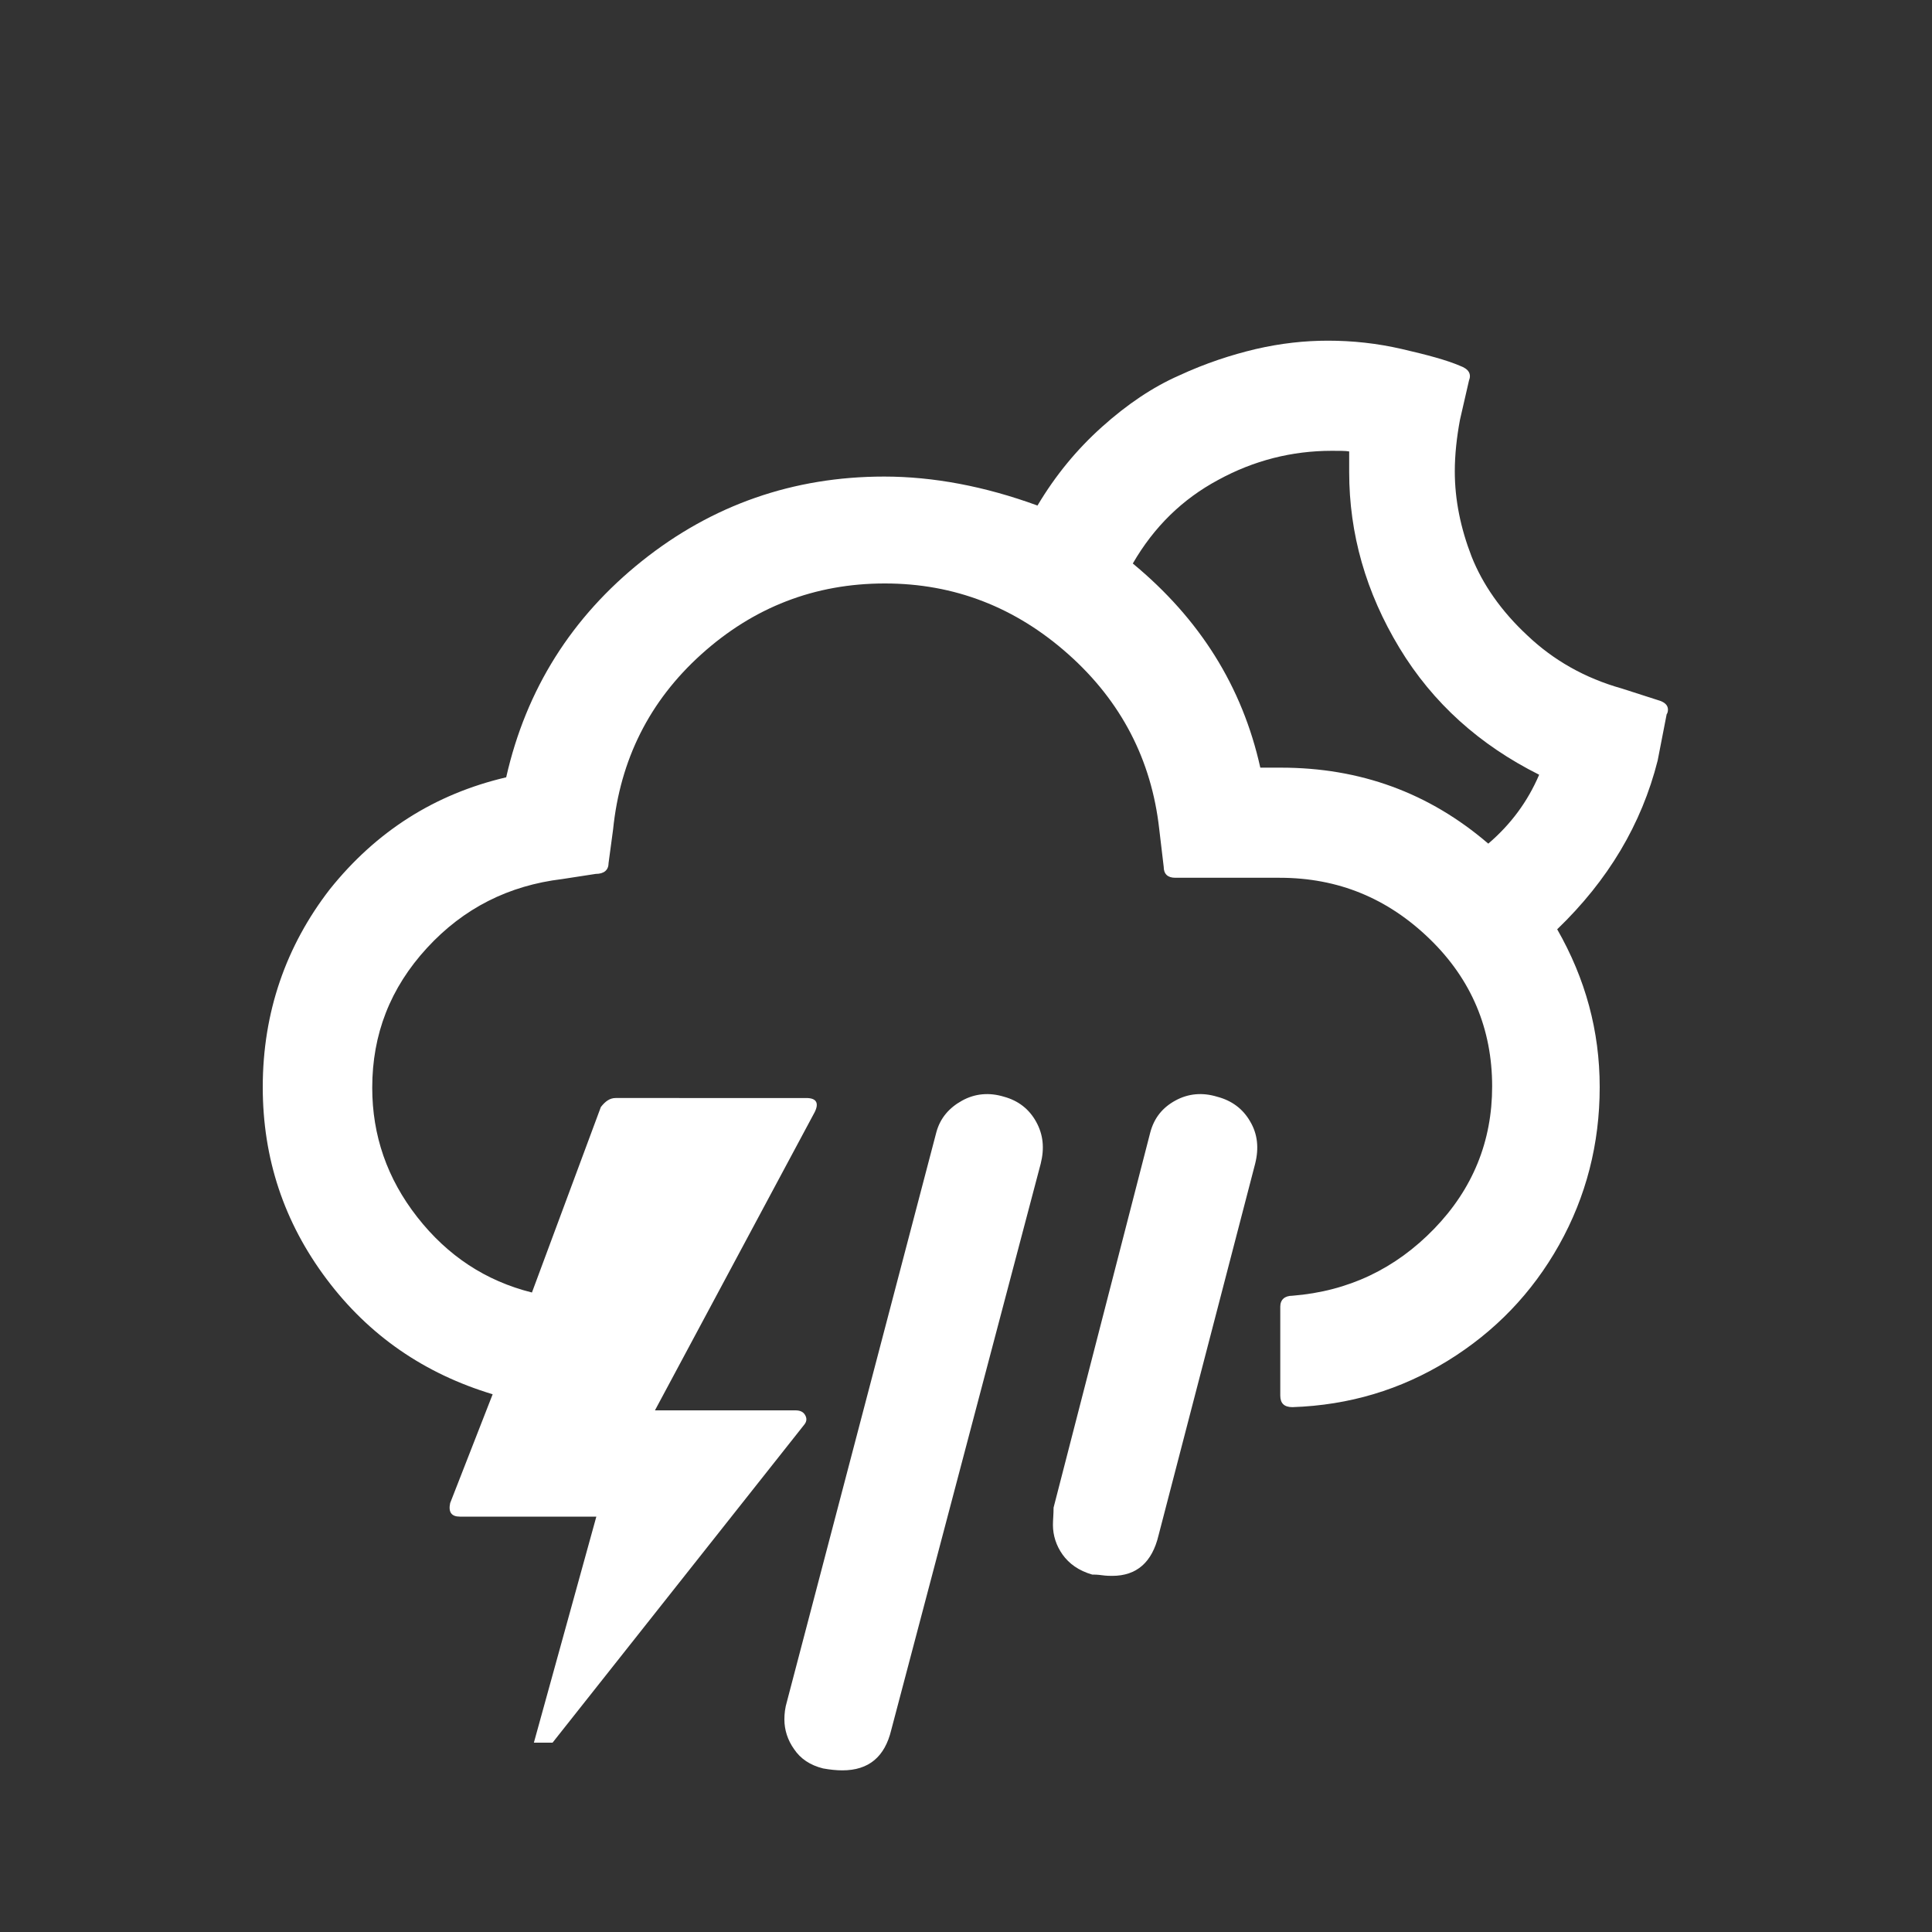 <?xml version="1.0" encoding="utf-8"?>
<!-- Generator: Adobe Illustrator 22.0.1, SVG Export Plug-In . SVG Version: 6.00 Build 0)  -->
<svg version="1.1" id="Layer_1" xmlns="http://www.w3.org/2000/svg" xmlns:xlink="http://www.w3.org/1999/xlink" x="0px" y="0px"
	 viewBox="0 0 30 30" style="enable-background:new 0 0 30 30;" xml:space="preserve" fill="#ffffff">
<rect x="0" y="0" width="30" height="30" fill="#333333" stroke="none"/>
<path d="M4.08,16.88c0,1.11,0.33,2.1,0.99,2.98s1.52,1.47,2.58,1.79l-0.66,1.69c-0.03,0.14,0.02,0.21,0.15,0.21h2.12l-0.97,3.51
	h0.29l3.91-4.94c0.04-0.05,0.04-0.1,0.01-0.15c-0.03-0.05-0.08-0.07-0.15-0.07h-2.18l2.48-4.63c0.07-0.14,0.03-0.22-0.13-0.22H9.56
	c-0.09,0-0.16,0.05-0.23,0.14l-1.07,2.88c-0.72-0.18-1.31-0.57-1.78-1.17c-0.47-0.6-0.7-1.27-0.7-2.01c0-0.83,0.28-1.55,0.85-2.17
	c0.57-0.62,1.27-0.97,2.1-1.07l0.52-0.08c0.13,0,0.2-0.06,0.2-0.17l0.07-0.52c0.11-1.08,0.56-1.99,1.37-2.72s1.76-1.1,2.85-1.1
	c1.08,0,2.03,0.37,2.85,1.1s1.29,1.64,1.41,2.71l0.07,0.59c0,0.11,0.06,0.17,0.18,0.17h1.62c0.91,0,1.68,0.32,2.33,0.95
	s0.97,1.4,0.97,2.29c0,0.85-0.3,1.59-0.9,2.21c-0.6,0.62-1.33,0.97-2.2,1.04c-0.12,0-0.19,0.06-0.19,0.17v1.38
	c0,0.12,0.06,0.18,0.19,0.18c0.88-0.03,1.68-0.27,2.41-0.72c0.73-0.45,1.31-1.05,1.73-1.8c0.42-0.75,0.63-1.57,0.63-2.45
	c0-0.87-0.22-1.68-0.66-2.45c0.79-0.76,1.31-1.63,1.56-2.62l0.14-0.72c0.01-0.01,0.02-0.04,0.02-0.07c0-0.07-0.05-0.12-0.16-0.15
	l-0.56-0.18c-0.57-0.16-1.06-0.44-1.46-0.82c-0.41-0.38-0.7-0.8-0.87-1.23c-0.17-0.44-0.26-0.88-0.26-1.32
	c0-0.26,0.03-0.53,0.08-0.8l0.14-0.61c0.04-0.1,0-0.18-0.14-0.23c-0.21-0.09-0.51-0.17-0.9-0.26c-0.39-0.09-0.77-0.13-1.15-0.13
	c-0.36,0-0.73,0.04-1.12,0.13c-0.38,0.09-0.78,0.22-1.19,0.41c-0.41,0.18-0.81,0.45-1.2,0.8c-0.39,0.35-0.72,0.75-1,1.22
	c-0.82-0.3-1.62-0.45-2.38-0.45c-1.41,0-2.67,0.44-3.76,1.31s-1.8,1.99-2.11,3.36c-1.11,0.26-2.02,0.84-2.74,1.74
	C4.44,14.69,4.08,15.72,4.08,16.88z M12.18,26.7c0,0.16,0.05,0.32,0.15,0.46c0.1,0.15,0.25,0.25,0.45,0.3
	c0.11,0.02,0.21,0.03,0.3,0.03c0.41,0,0.66-0.21,0.76-0.63l2.32-8.79c0.06-0.24,0.04-0.45-0.07-0.65c-0.11-0.2-0.28-0.33-0.5-0.39
	c-0.23-0.07-0.45-0.05-0.65,0.06c-0.2,0.11-0.34,0.27-0.4,0.49l-2.32,8.84C12.19,26.52,12.18,26.61,12.18,26.7z M16.35,23.68
	c0,0.16,0.05,0.32,0.15,0.46c0.1,0.14,0.25,0.25,0.46,0.31c0.03,0,0.08,0,0.15,0.01c0.07,0.01,0.13,0.01,0.16,0.01
	c0.38,0,0.62-0.21,0.72-0.63l1.5-5.77c0.06-0.24,0.04-0.46-0.08-0.66c-0.11-0.19-0.28-0.32-0.51-0.38
	c-0.23-0.07-0.45-0.05-0.65,0.06c-0.2,0.11-0.33,0.27-0.39,0.5l-1.5,5.82C16.36,23.51,16.35,23.6,16.35,23.68z M17.59,8.75
	c0.33-0.57,0.77-1,1.33-1.3c0.55-0.3,1.14-0.45,1.76-0.45c0.12,0,0.22,0,0.27,0.01v0.32c0,0.96,0.26,1.87,0.78,2.73
	s1.25,1.51,2.17,1.97c-0.18,0.42-0.44,0.77-0.79,1.07c-0.92-0.79-1.99-1.18-3.22-1.18h-0.32C19.29,10.66,18.63,9.61,17.59,8.75z"/>
</svg>
